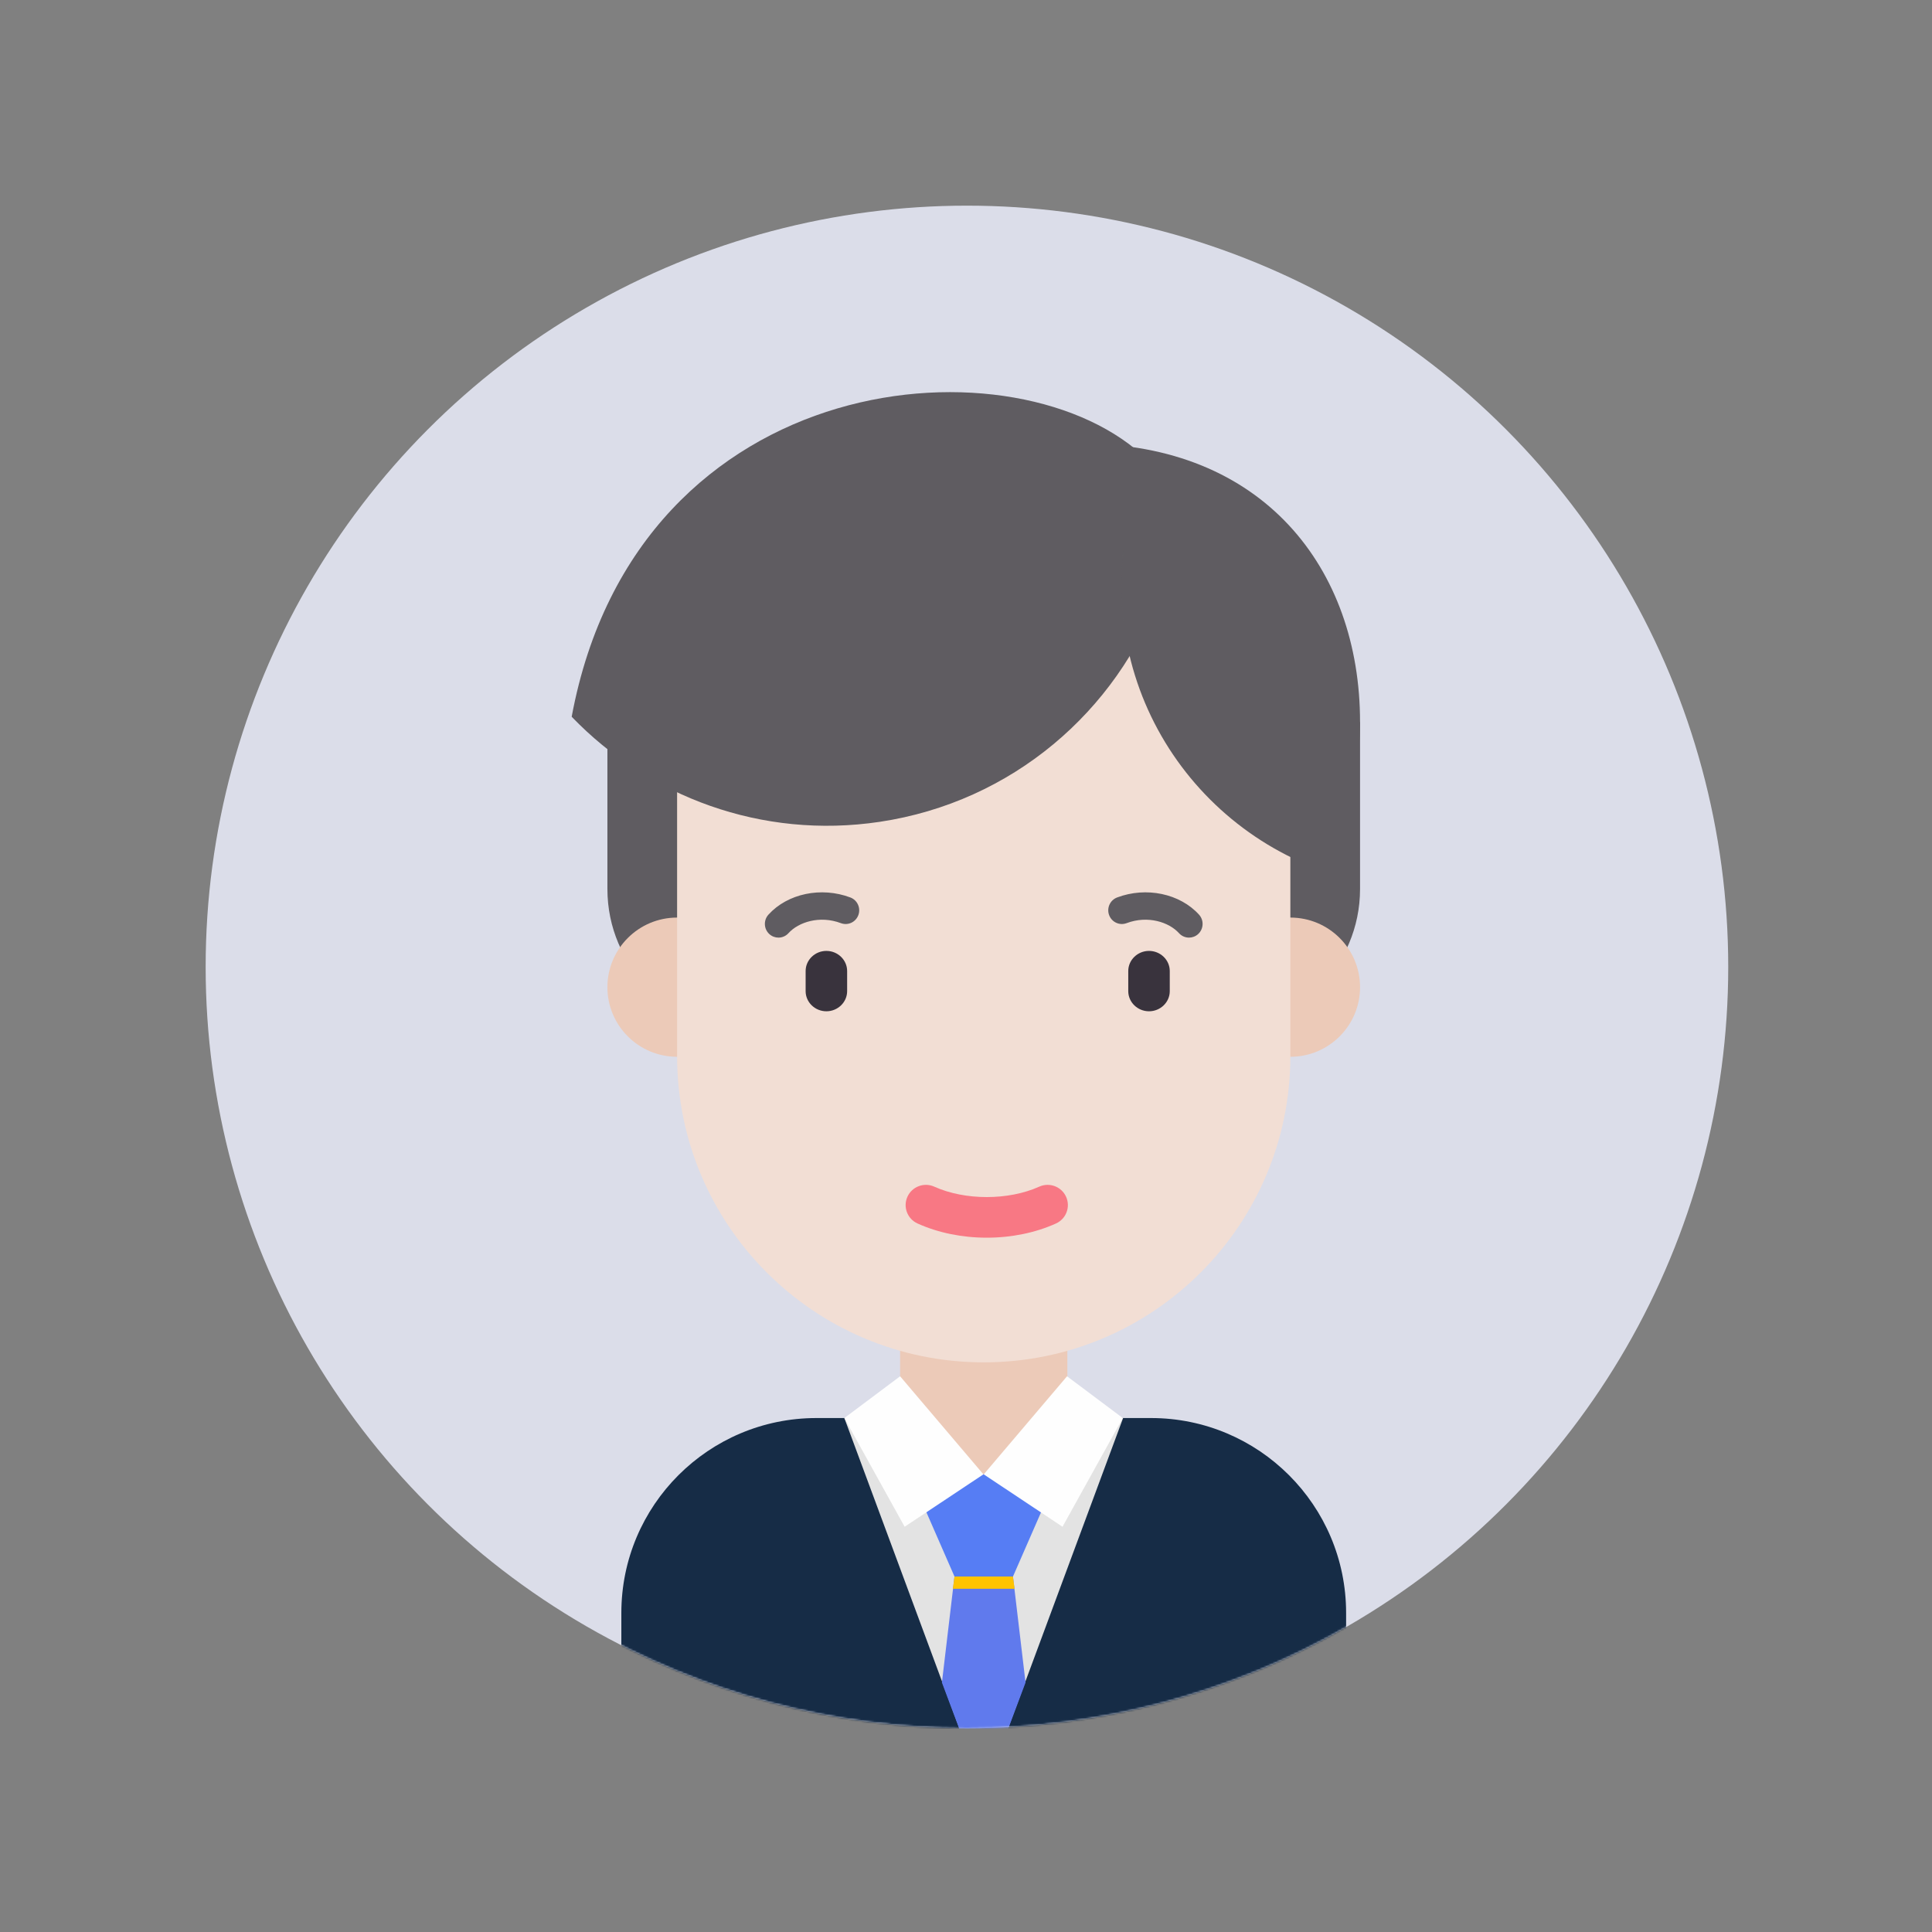 <?xml version="1.0" encoding="UTF-8"?>
<svg width="1024px" height="1024px" viewBox="0 0 1024 1024" version="1.1" xmlns="http://www.w3.org/2000/svg" xmlns:xlink="http://www.w3.org/1999/xlink">
    <rect x="0" y="0" width="1024" height="1024" fill="#808080" stroke="none"/>
    <!-- Generator: Sketch 64 (93537) - https://sketch.com -->
    <title>面性商务人士</title>
    <desc>Created with Sketch.</desc>
    <defs>
        <circle id="path-1" cx="512.5" cy="512.5" r="403.5"></circle>
        <path d="M103.604,224.851 C103.909,220.612 104.064,216.333 104.064,212.016 C104.064,211.404 104.027,210.806 104.02,210.201 L104.064,210.201 L104.064,161.385 C104.064,115.18 86.283,73.137 57.206,41.66 C41.246,24.38 21.88,10.286 0.172,0.445 L0.172,224.851 L103.604,224.851 L103.604,224.851 Z" id="path-3"></path>
    </defs>
    <g id="面性商务人士" stroke="none" stroke-width="1" fill="none" fill-rule="evenodd">
        <mask id="mask-2" fill="white">
            <use xlink:href="#path-1"></use>
        </mask>
        <use id="蒙版" fill="#DBDDE9" xlink:href="#path-1"></use>
        <g id="boy_5" mask="url(#mask-2)">
            <g transform="translate(303, 207)" id="Person-0">
                <g>
                    <g id="Group-47" transform="translate(0, 0.465)">
                        <path d="M307.044,544.126 L129.75,544.126 C72.631,544.126 26.328,590.375 26.328,647.426 L26.328,750.726 C26.328,767.026 39.559,780.241 55.877,780.241 L380.916,780.241 C397.235,780.241 410.465,767.026 410.465,750.726 L410.465,647.426 C410.465,590.375 364.162,544.126 307.044,544.126" id="Fill-1" fill="#162C46"></path>
                        <path d="M218.397,603.155 L218.397,603.155 C193.915,603.155 174.073,583.336 174.073,558.884 L174.073,455.584 L262.72,455.584 L262.72,558.884 C262.72,583.336 242.878,603.155 218.397,603.155" id="Fill-3" fill="#ECCAB8"></path>
                        <path d="M417.853,175.198 L18.941,175.198 L18.941,263.741 C18.941,304.493 52.014,337.526 92.813,337.526 L343.98,337.526 C384.78,337.526 417.853,304.493 417.853,263.741 L417.853,175.198 Z" id="Fill-7" fill="#5F5C61"></path>
                        <path d="M417.853,315.761 C417.853,336.133 401.313,352.654 380.916,352.654 C360.52,352.654 343.98,336.133 343.98,315.761 C343.98,295.389 360.52,278.868 380.916,278.868 C401.313,278.868 417.853,295.389 417.853,315.761" id="Fill-9" fill="#ECCAB8"></path>
                        <path d="M92.813,315.761 C92.813,336.133 76.273,352.654 55.877,352.654 C35.481,352.654 18.941,336.133 18.941,315.761 C18.941,295.389 35.481,278.868 55.877,278.868 C76.273,278.868 92.813,295.389 92.813,315.761" id="Fill-11" fill="#ECCAB8"></path>
                        <path d="M417.853,175.198 C417.853,256.702 351.707,322.769 270.108,322.769 C188.508,322.769 122.362,256.702 122.362,175.198 C122.362,93.694 188.508,27.627 270.108,27.627 C366.341,27.627 417.853,93.694 417.853,175.198" id="Fill-13" fill="#5F5C61"></path>
                        <path d="M218.398,514.612 L218.398,514.612 C128.642,514.612 55.878,441.933 55.878,352.284 L55.878,212.091 C55.878,122.441 128.642,49.762 218.398,49.762 L218.398,49.762 C308.153,49.762 380.917,122.441 380.917,212.091 L380.917,352.284 C380.917,441.933 308.153,514.612 218.398,514.612" id="Fill-15" fill="#F2DED4"></path>
                        <path d="M135,328.535 L135,328.535 C128.95,328.535 124,323.735 124,317.868 L124,307.201 C124,301.335 128.949,296.535 135,296.535 L135,296.535 C141.05,296.535 146,301.334 146,307.201 L146,317.868 C146,323.735 141.05,328.535 135,328.535 L135,328.535 Z" id="Shape" fill="#39333D"></path>
                        <path d="M306,328.535 L306,328.535 C299.95,328.535 295,323.735 295,317.868 L295,307.201 C295,301.335 299.949,296.535 306,296.535 L306,296.535 C312.05,296.535 317,301.334 317,307.201 L317,317.868 C317,323.735 312.05,328.535 306,328.535 L306,328.535 Z" id="Shape备份" fill="#39333D"></path>
                        <path d="M220.001,448.535 C206.911,448.535 194.23,445.935 183.323,441.013 C177.907,438.57 175.513,432.224 177.959,426.83 C180.404,421.447 186.766,419.051 192.183,421.489 C208.474,428.844 231.526,428.844 247.818,421.489 C253.234,419.052 259.606,421.448 262.042,426.83 C264.487,432.224 262.094,438.57 256.678,441.013 C245.772,445.936 233.091,448.535 220.001,448.535 L220.001,448.535 Z" id="Shape" fill="#F87884"></path>
                        <polygon id="Fill-17" fill="#E3E3E3" points="247.946 544.126 218.389 612.267 188.848 544.126 144.524 544.126 218.397 743.348 292.269 544.126"></polygon>
                        <path d="M109.597,289.491 C107.862,289.491 106.119,288.859 104.737,287.588 C101.806,284.878 101.605,280.281 104.283,277.324 C114.421,266.139 132.249,262.383 147.723,268.216 C151.446,269.625 153.332,273.809 151.942,277.564 C150.546,281.319 146.434,283.23 142.676,281.821 C131.45,277.586 120.203,281.283 114.911,287.13 C113.492,288.699 111.548,289.491 109.597,289.491" id="Fill-23" fill="#5F5C61"></path>
                        <path d="M327.202,289.491 C325.25,289.491 323.306,288.699 321.888,287.13 C316.596,281.283 305.341,277.586 294.123,281.821 C290.401,283.222 286.253,281.319 284.856,277.564 C283.467,273.809 285.353,269.625 289.076,268.216 C304.506,262.383 322.37,266.139 332.516,277.324 C335.194,280.281 334.993,284.878 332.062,287.588 C330.68,288.859 328.937,289.491 327.202,289.491" id="Fill-25" fill="#5F5C61"></path>
                        <polygon id="Fill-31" fill="#567DF4" points="227.787 573.973 218.406 573.973 218.398 573.973 218.391 573.973 209.009 573.973 185.119 587.432 202.9 628.125 233.897 628.125 251.678 587.432"></polygon>
                        <polygon id="Fill-33" fill="#607AED" points="218.397 743.348 196.235 684.319 202.898 628.124 233.895 628.124 240.559 684.319"></polygon>
                        <polygon id="Fill-35" fill="#FFC400" points="234.761 634.606 233.882 628.128 202.929 628.128 202.028 634.606"></polygon>
                        <polygon id="Fill-37" fill="#FEFEFE" points="174.073 521.991 144.524 544.126 176.474 601.738 218.227 573.973"></polygon>
                        <polygon id="Fill-39" fill="#FEFEFE" points="262.55 521.991 292.099 544.126 260.15 601.738 218.397 573.973"></polygon>
                        <path d="M305.621,36.738 C238.707,-30.17 34.974,-15.517 0.003,172.43 C40.766,214.746 100.632,237.487 163.21,228.131 C233.573,217.602 288.911,169.376 311.812,107.056" id="Fill-45" fill="#5F5C61"></path>
                        <path d="M192.279,864.271 L107.592,779.871 L329.209,779.871 L244.514,864.271 C230.087,878.649 206.706,878.649 192.279,864.271" id="Fill-51" fill="#4D4C4E"></path>
                    </g>
                    <g id="Group-50" transform="translate(291.176, 38.893)">
                        <mask id="mask-4" fill="white">
                            <use xlink:href="#path-3"></use>
                        </mask>
                        <g id="Clip-49"></g>
                        <path d="M321.421,64.411 C321.421,153.02 249.506,224.851 160.793,224.851 C72.087,224.851 0.172,153.02 0.172,64.411 C0.172,-24.198 72.087,-96.028 160.793,-96.028 C249.506,-96.028 321.421,-24.198 321.421,64.411" id="Fill-48" fill="#5F5C61" mask="url(#mask-4)"></path>
                    </g>
                </g>
            </g>
        </g>
    </g>
</svg>